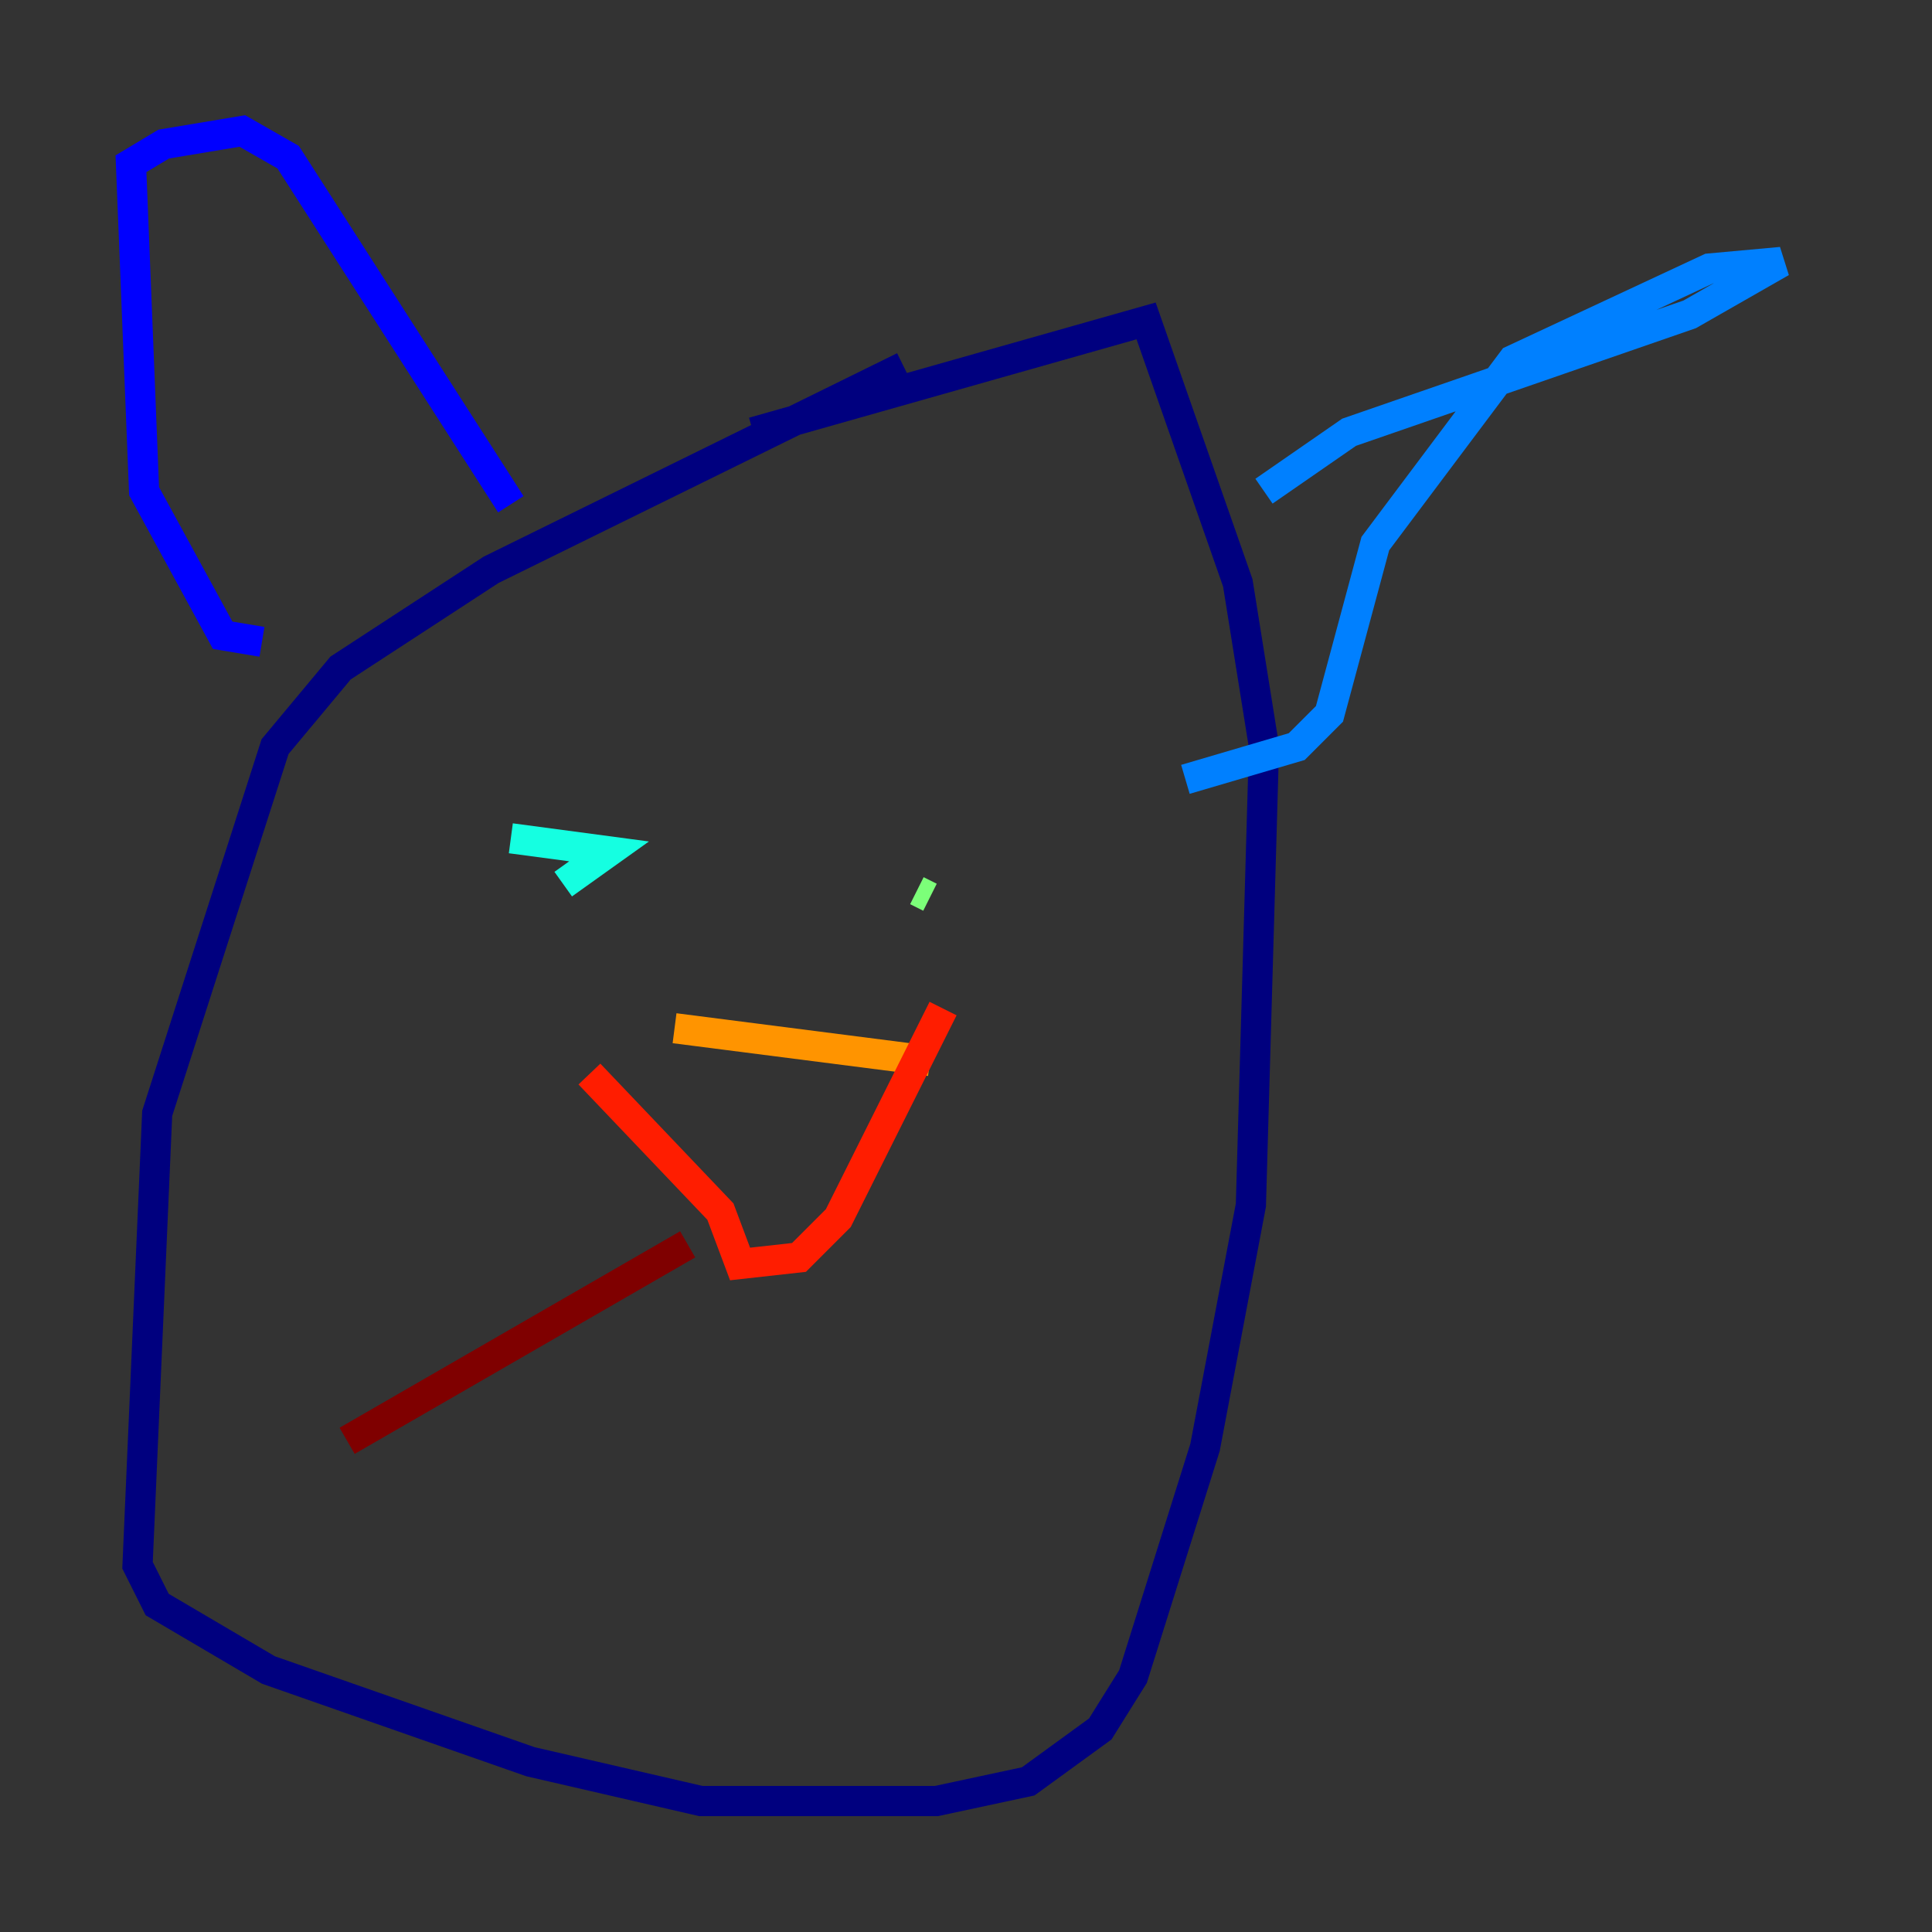 <?xml version="1.0" encoding="utf-8" ?>
<svg baseProfile="tiny" height="128" version="1.2" viewBox="0,0,128,128" width="128" xmlns="http://www.w3.org/2000/svg" xmlns:ev="http://www.w3.org/2001/xml-events" xmlns:xlink="http://www.w3.org/1999/xlink"><rect x="0" y="0" width="128" height="128" fill="#333333" stroke="none"/><defs /><polyline fill="none" points="59.878,24.298 32.542,37.749 22.563,44.258 18.224,49.464 10.414,73.763 9.112,103.702 10.414,106.305 17.79,110.644 35.146,116.719 46.427,119.322 62.047,119.322 68.122,118.02 72.895,114.549 75.064,111.078 79.837,95.891 82.875,79.837 83.742,49.464 82.007,38.617 75.932,21.261 49.898,28.637" stroke="#00007f" stroke-width="2" /><polyline fill="none" points="17.356,42.522 14.752,42.088 9.546,32.542 8.678,10.848 10.848,9.546 16.054,8.678 19.091,10.414 33.844,33.41" stroke="#0000ff" stroke-width="2" /><polyline fill="none" points="83.742,32.542 89.383,28.637 111.946,20.827 118.02,17.356 113.248,17.79 100.231,23.864 91.119,36.014 88.081,47.295 85.912,49.464 78.536,51.634" stroke="#0080ff" stroke-width="2" /><polyline fill="none" points="33.844,55.539 40.352,56.407 37.315,58.576" stroke="#15ffe1" stroke-width="2" /><polyline fill="none" points="60.746,59.01 61.614,59.444" stroke="#7cff79" stroke-width="2" /><polyline fill="none" points="64.217,59.444 64.217,59.444" stroke="#e4ff12" stroke-width="2" /><polyline fill="none" points="44.691,68.122 61.614,70.291" stroke="#ff9400" stroke-width="2" /><polyline fill="none" points="39.051,71.159 47.729,80.271 49.031,83.742 52.936,83.308 55.539,80.705 62.481,66.82" stroke="#ff1d00" stroke-width="2" /><polyline fill="none" points="45.559,82.441 22.997,95.458" stroke="#7f0000" stroke-width="2" /></svg>